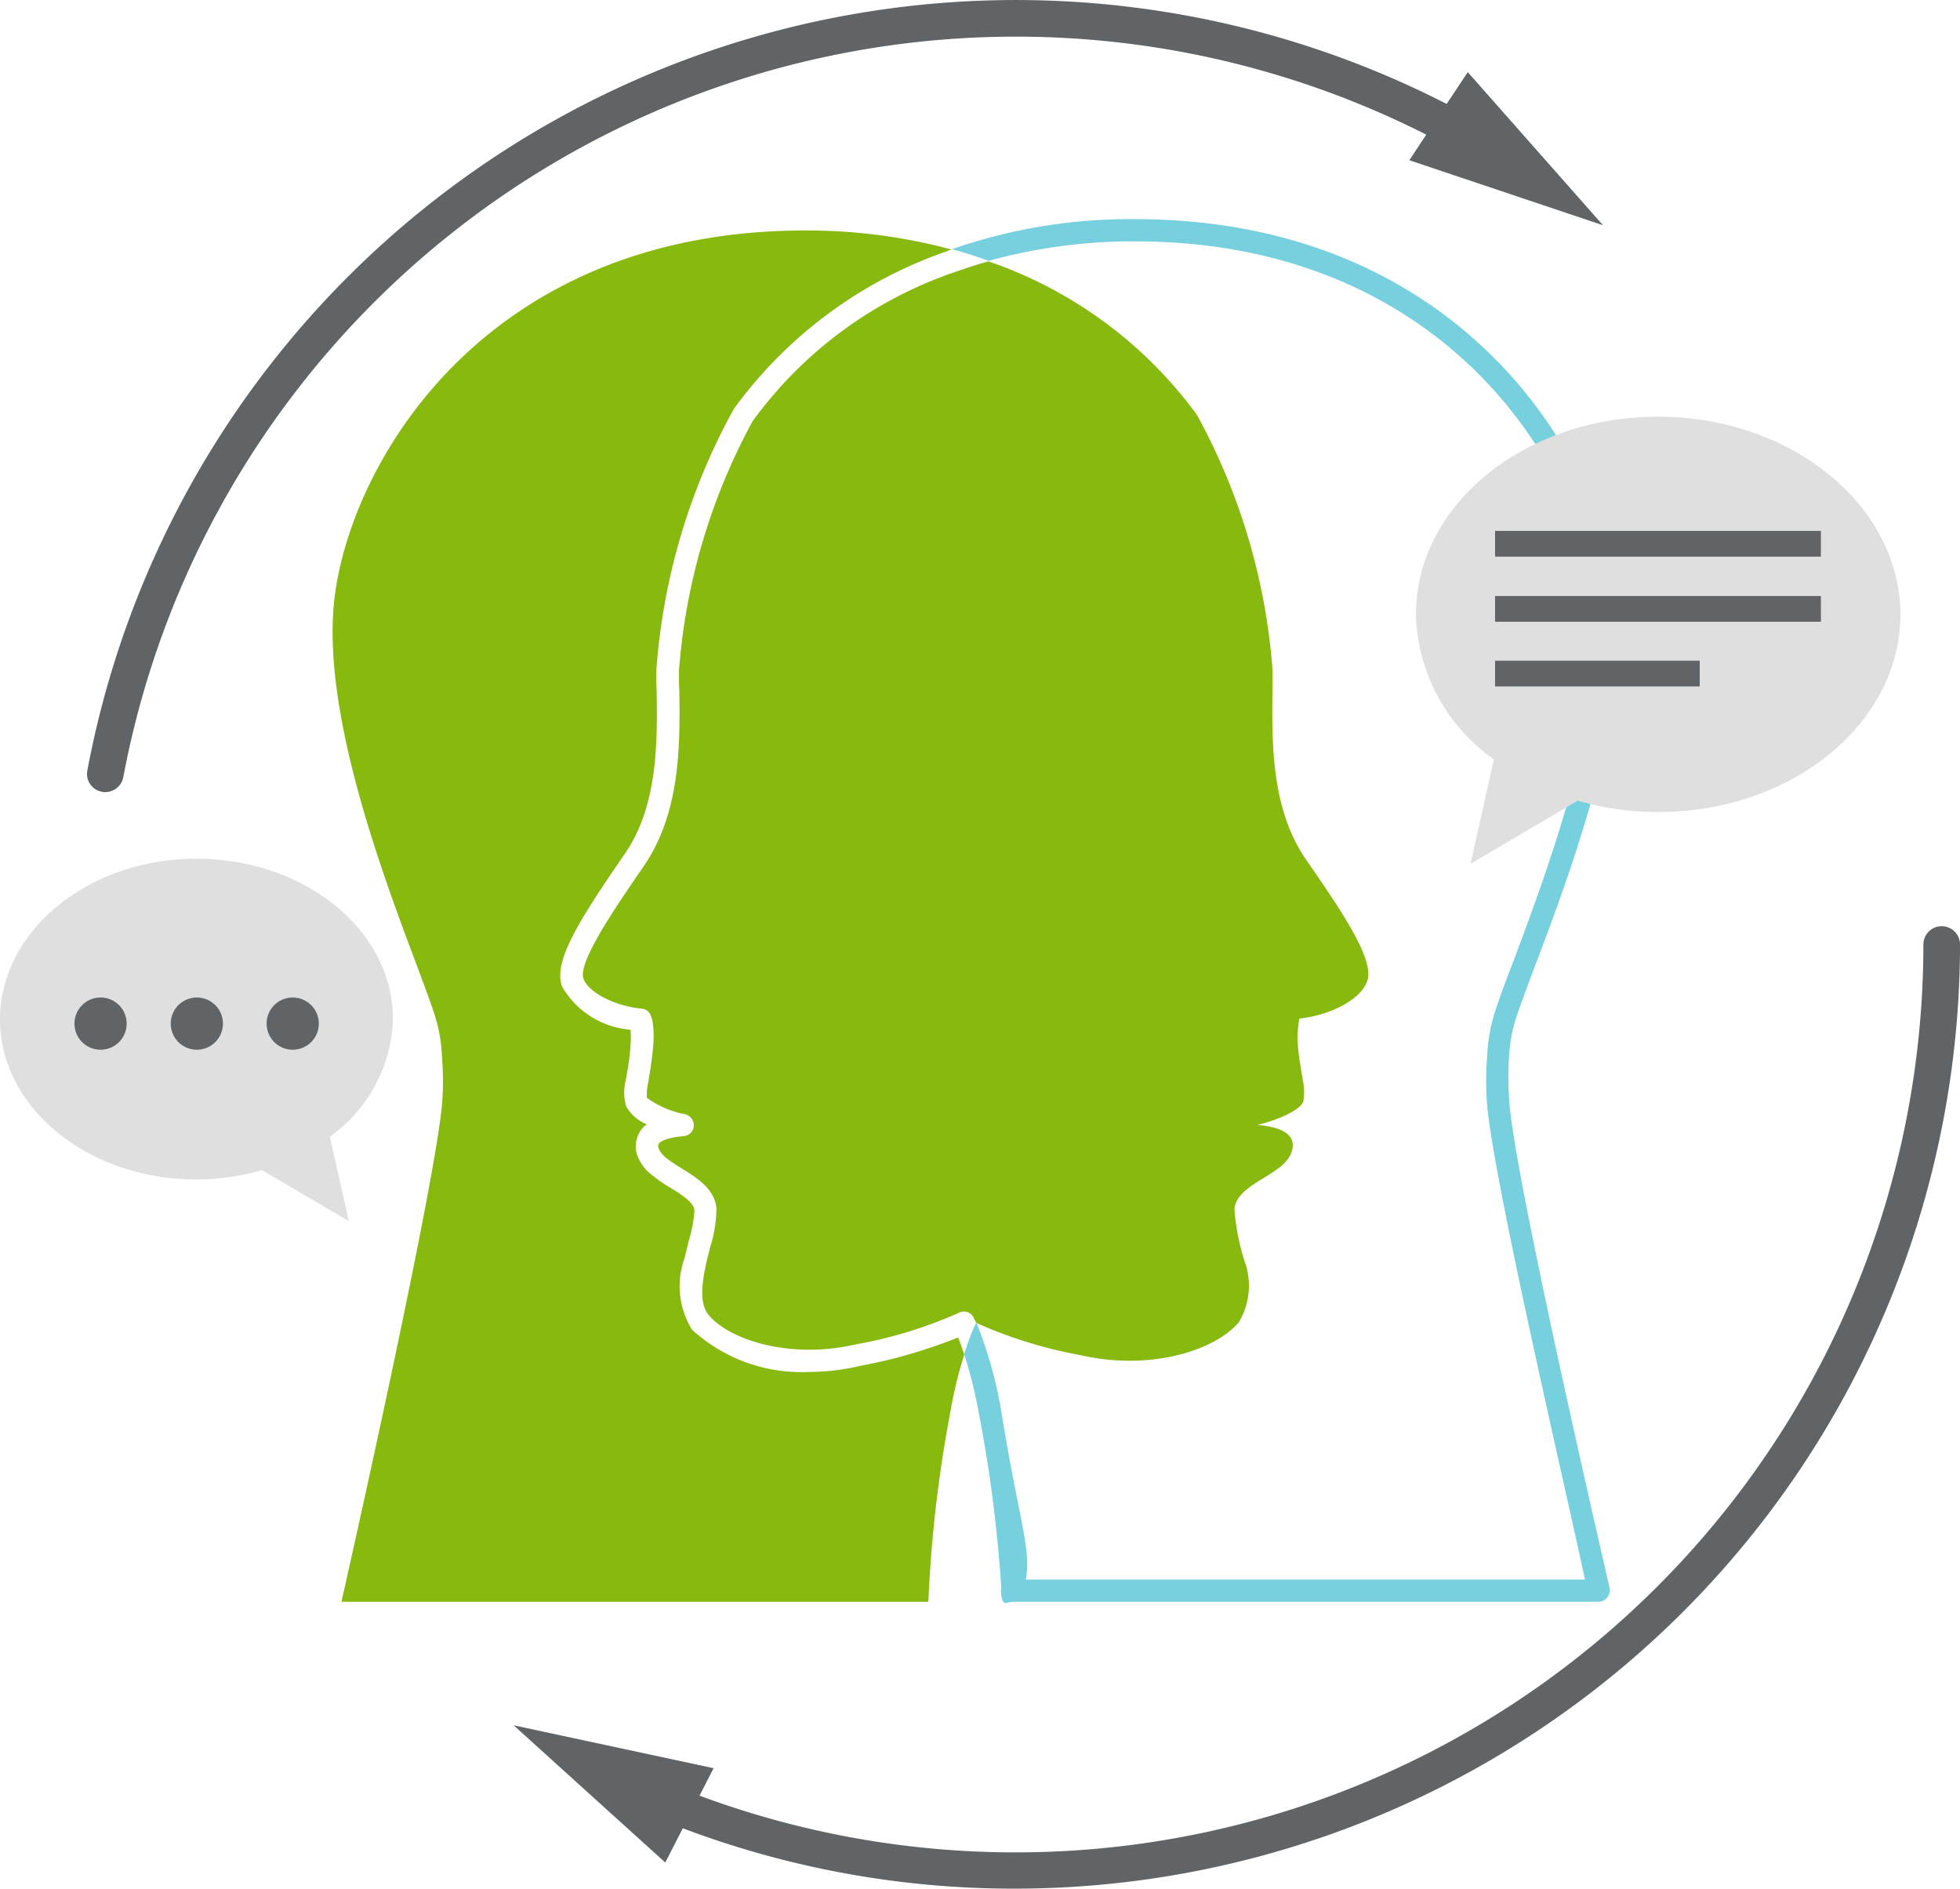 <svg xmlns="http://www.w3.org/2000/svg" width="76.81" height="74" viewBox="0 0 76.81 74">
  <g id="_15584435541600459995" data-name="15584435541600459995" transform="translate(-4.5 -7.5)">
    <g id="Group_70" data-name="Group 70" transform="translate(17.533 16.527)">
      <g id="Group_69" data-name="Group 69">
        <path id="Path_441" data-name="Path 441" d="M114.34,109.977c.092.214.168.443.244.672a17.059,17.059,0,0,0-.535,2.2,51.716,51.716,0,0,0-.871,7.484h-23s3.8-16.786,3.956-19.7a11.34,11.34,0,0,0-.015-1.619,6.172,6.172,0,0,0-.275-1.634c-.825-2.612-4.735-11.257-3.895-16.694.825-5.437,6.17-14.082,18.4-14.082a21.722,21.722,0,0,1,5.743.748,1.2,1.2,0,0,0-.214.076,17.268,17.268,0,0,0-8.324,6.17,24.9,24.9,0,0,0-3.039,10.279c0,.244,0,.5.015.764.031,2.016.046,4.506-1.237,6.369-1.772,2.581-2.826,4.215-2.474,5.208a3.4,3.4,0,0,0,2.688,1.7,3.658,3.658,0,0,1,0,.58,8.01,8.01,0,0,1-.137,1.1l-.046.29a1.9,1.9,0,0,0,.015,1.039,1.625,1.625,0,0,0,.809.7.821.821,0,0,0-.29.321,1.075,1.075,0,0,0-.015,1.054,1.717,1.717,0,0,0,.565.657,5.2,5.2,0,0,0,.672.458c.458.29.886.55.932.871a5.293,5.293,0,0,1-.229,1.222c-.046.214-.107.428-.153.641a3.242,3.242,0,0,0,.29,2.826,6.362,6.362,0,0,0,4.6,1.65,8.645,8.645,0,0,0,2.016-.244A19.777,19.777,0,0,0,114.34,109.977Z" transform="translate(-89.83 -66.6)" fill="#87b90e"/>
      </g>
    </g>
    <g id="Group_73" data-name="Group 73" transform="translate(27.341 17.748)">
      <g id="Group_72" data-name="Group 72">
        <g id="Group_71" data-name="Group 71">
          <path id="Path_442" data-name="Path 442" d="M184.785,102.795c-.275.764-1.512,1.344-2.658,1.466a.9.9,0,0,0-.031.214,3.392,3.392,0,0,0-.031.794c.031.5.137,1.008.2,1.436a2.047,2.047,0,0,1,.015.809c-.168.4-1.176.764-1.8.916,1.13.092,1.6.489,1.3,1.161a1.481,1.481,0,0,1-.428.5c-.657.519-1.7.871-1.772,1.634a9.1,9.1,0,0,0,.382,2,2.785,2.785,0,0,1-.214,2.444c-.977,1.13-3.513,1.894-6.186,1.283a17.868,17.868,0,0,1-4-1.222.664.664,0,0,1-.107-.061l-.092-.183a.427.427,0,0,0-.26-.229.458.458,0,0,0-.351.046l-.092.046h-.015a17.2,17.2,0,0,1-3.895,1.176c-2.49.58-4.888-.122-5.758-1.13-.4-.458-.275-1.3-.107-2.062.046-.214.107-.428.153-.626a5.2,5.2,0,0,0,.244-1.512c-.076-.764-.748-1.176-1.329-1.543a5.766,5.766,0,0,1-.6-.4.993.993,0,0,1-.305-.336c-.031-.061-.076-.168-.031-.244.015-.031.153-.229.978-.305a.427.427,0,0,0,.4-.4.459.459,0,0,0-.336-.458,3.669,3.669,0,0,1-1.5-.641,1.858,1.858,0,0,1,.046-.58l.046-.29c.061-.367.122-.779.153-1.176a3.852,3.852,0,0,0-.015-.855.9.9,0,0,0-.076-.305.409.409,0,0,0-.367-.29c-1.069-.107-2.092-.641-2.276-1.176-.229-.641,1.268-2.81,2.367-4.414,1.436-2.092,1.42-4.735,1.39-6.873-.015-.26-.015-.519-.015-.764a24.226,24.226,0,0,1,2.887-9.79,16.289,16.289,0,0,1,7.9-5.834c.443-.153.886-.305,1.344-.428a16.9,16.9,0,0,1,8.171,6.018,24.574,24.574,0,0,1,2.963,10.035c0,2.169-.229,5.162,1.314,7.392C183.914,100.229,185.075,102,184.785,102.795Z" transform="translate(-154.046 -74.6)" fill="#87b90e"/>
        </g>
      </g>
    </g>
    <g id="Group_76" data-name="Group 76" transform="translate(41.813 16.084)">
      <g id="Group_75" data-name="Group 75">
        <g id="Group_74" data-name="Group 74">
          <path id="Path_443" data-name="Path 443" d="M270.626,98.157c.137,2.841,3.91,19.015,3.94,19.184a.451.451,0,0,1-.428.535H251.152c-.137,0-.26.107-.351,0a1,1,0,0,1-.076-.565,54.349,54.349,0,0,0-.886-6.858,18.011,18.011,0,0,0-.565-2.276,9.275,9.275,0,0,1,.473-1.252,16.732,16.732,0,0,1,.962,3.391c.7,4.338,1.207,5.514.978,6.69H273.6c-.642-3.055-3.711-16.144-3.849-18.8a12.009,12.009,0,0,1,.015-1.665,6.538,6.538,0,0,1,.29-1.726c.153-.489.412-1.191.748-2.062,1.329-3.543,3.8-10.126,3.146-14.449-.84-5.514-6.323-13.731-17.977-13.731a21.288,21.288,0,0,0-5.743.764c-.458-.168-.932-.321-1.436-.458a21.193,21.193,0,0,1,7.179-1.176c12.219,0,17.946,8.645,18.832,14.464.7,4.536-1.726,11.012-3.192,14.876-.321.84-.565,1.527-.733,2.016a6.307,6.307,0,0,0-.26,1.527A13.489,13.489,0,0,0,270.626,98.157Z" transform="translate(-248.8 -63.7)" fill="#77d0de"/>
        </g>
      </g>
    </g>
    <g id="Group_90" data-name="Group 90" transform="translate(4.5 41.147)">
      <g id="Group_79" data-name="Group 79" transform="translate(0)">
        <g id="Group_78" data-name="Group 78">
          <g id="Group_77" data-name="Group 77">
            <path id="Path_444" data-name="Path 444" d="M12.2,227.8c4.246,0,7.7,2.81,7.7,6.277a5.865,5.865,0,0,1-2.474,4.613L18.17,242l-3.406-2a9.3,9.3,0,0,1-2.566.367c-4.246,0-7.7-2.81-7.7-6.277C4.515,230.626,7.952,227.8,12.2,227.8Z" transform="translate(-4.5 -227.8)" fill="#dfdfdf"/>
          </g>
        </g>
      </g>
      <g id="Group_89" data-name="Group 89" transform="translate(2.917 5.437)">
        <g id="Group_82" data-name="Group 82">
          <g id="Group_81" data-name="Group 81">
            <g id="Group_80" data-name="Group 80">
              <path id="Path_445" data-name="Path 445" d="M25.647,264.423a1.023,1.023,0,1,1-1.023-1.023A1.023,1.023,0,0,1,25.647,264.423Z" transform="translate(-23.6 -263.4)" fill="#606466"/>
            </g>
          </g>
        </g>
        <g id="Group_85" data-name="Group 85" transform="translate(3.773)">
          <g id="Group_84" data-name="Group 84">
            <g id="Group_83" data-name="Group 83">
              <path id="Path_446" data-name="Path 446" d="M50.347,264.423a1.023,1.023,0,1,1-1.023-1.023A1.023,1.023,0,0,1,50.347,264.423Z" transform="translate(-48.3 -263.4)" fill="#606466"/>
            </g>
          </g>
        </g>
        <g id="Group_88" data-name="Group 88" transform="translate(7.53)">
          <g id="Group_87" data-name="Group 87">
            <g id="Group_86" data-name="Group 86">
              <path id="Path_447" data-name="Path 447" d="M74.947,264.423a1.023,1.023,0,1,1-1.023-1.023A1.023,1.023,0,0,1,74.947,264.423Z" transform="translate(-72.9 -263.4)" fill="#606466"/>
            </g>
          </g>
        </g>
      </g>
    </g>
    <g id="Group_104" data-name="Group 104" transform="translate(59.989 23.827)">
      <g id="Group_93" data-name="Group 93">
        <g id="Group_92" data-name="Group 92">
          <g id="Group_91" data-name="Group 91">
            <path id="Path_448" data-name="Path 448" d="M377.285,114.4c-5.239,0-9.485,3.467-9.485,7.744a7.163,7.163,0,0,0,3.055,5.682l-.916,4.093,4.2-2.474a11.216,11.216,0,0,0,3.162.443c5.239,0,9.485-3.467,9.485-7.744C386.77,117.882,382.524,114.4,377.285,114.4Z" transform="translate(-367.8 -114.4)" fill="#dfdfdf"/>
          </g>
        </g>
      </g>
      <g id="Group_103" data-name="Group 103" transform="translate(3.101 4.475)">
        <g id="Group_96" data-name="Group 96">
          <g id="Group_95" data-name="Group 95">
            <g id="Group_94" data-name="Group 94">
              <rect id="Rectangle_68" data-name="Rectangle 68" width="12.769" height="1.008" fill="#606466"/>
            </g>
          </g>
        </g>
        <g id="Group_99" data-name="Group 99" transform="translate(0 2.551)">
          <g id="Group_98" data-name="Group 98">
            <g id="Group_97" data-name="Group 97">
              <rect id="Rectangle_69" data-name="Rectangle 69" width="12.769" height="1.008" fill="#606466"/>
            </g>
          </g>
        </g>
        <g id="Group_102" data-name="Group 102" transform="translate(0 5.086)">
          <g id="Group_101" data-name="Group 101">
            <g id="Group_100" data-name="Group 100">
              <rect id="Rectangle_70" data-name="Rectangle 70" width="8.019" height="1.008" fill="#606466"/>
            </g>
          </g>
        </g>
      </g>
    </g>
    <g id="Group_112" data-name="Group 112" transform="translate(24.63 43.79)">
      <g id="Group_107" data-name="Group 107" transform="translate(4.923 0)">
        <g id="Group_106" data-name="Group 106">
          <g id="Group_105" data-name="Group 105">
            <path id="Path_449" data-name="Path 449" d="M183.281,282.81a36.675,36.675,0,0,1-14.311-2.871.712.712,0,0,1,.55-1.314,35.582,35.582,0,0,0,49.333-32.807.718.718,0,0,1,1.436,0A37.047,37.047,0,0,1,183.281,282.81Z" transform="translate(-168.531 -245.1)" fill="#606466"/>
          </g>
        </g>
      </g>
      <g id="Group_111" data-name="Group 111" transform="translate(0 31.311)">
        <g id="Group_110" data-name="Group 110">
          <g id="Group_109" data-name="Group 109">
            <g id="Group_108" data-name="Group 108">
              <path id="Path_450" data-name="Path 450" d="M144.135,451.78,136.3,450.1l5.941,5.376Z" transform="translate(-136.3 -450.1)" fill="#606466"/>
            </g>
          </g>
        </g>
      </g>
    </g>
    <g id="Group_120" data-name="Group 120" transform="translate(7.908 7.5)">
      <g id="Group_115" data-name="Group 115" transform="translate(0 0)">
        <g id="Group_114" data-name="Group 114">
          <g id="Group_113" data-name="Group 113">
            <path id="Path_451" data-name="Path 451" d="M27.529,38.536a.423.423,0,0,1-.137-.015.708.708,0,0,1-.565-.825A37.027,37.027,0,0,1,81.306,12.22a.718.718,0,1,1-.7,1.252,35.594,35.594,0,0,0-52.373,24.5A.721.721,0,0,1,27.529,38.536Z" transform="translate(-26.813 -7.5)" fill="#606466"/>
          </g>
        </g>
      </g>
      <g id="Group_119" data-name="Group 119" transform="translate(51.821 2.826)">
        <g id="Group_118" data-name="Group 118" transform="translate(0)">
          <g id="Group_117" data-name="Group 117">
            <g id="Group_116" data-name="Group 116">
              <path id="Path_452" data-name="Path 452" d="M366.1,29.452,373.691,32l-5.3-6Z" transform="translate(-366.1 -26)" fill="#606466"/>
            </g>
          </g>
        </g>
      </g>
    </g>
  </g>
</svg>
